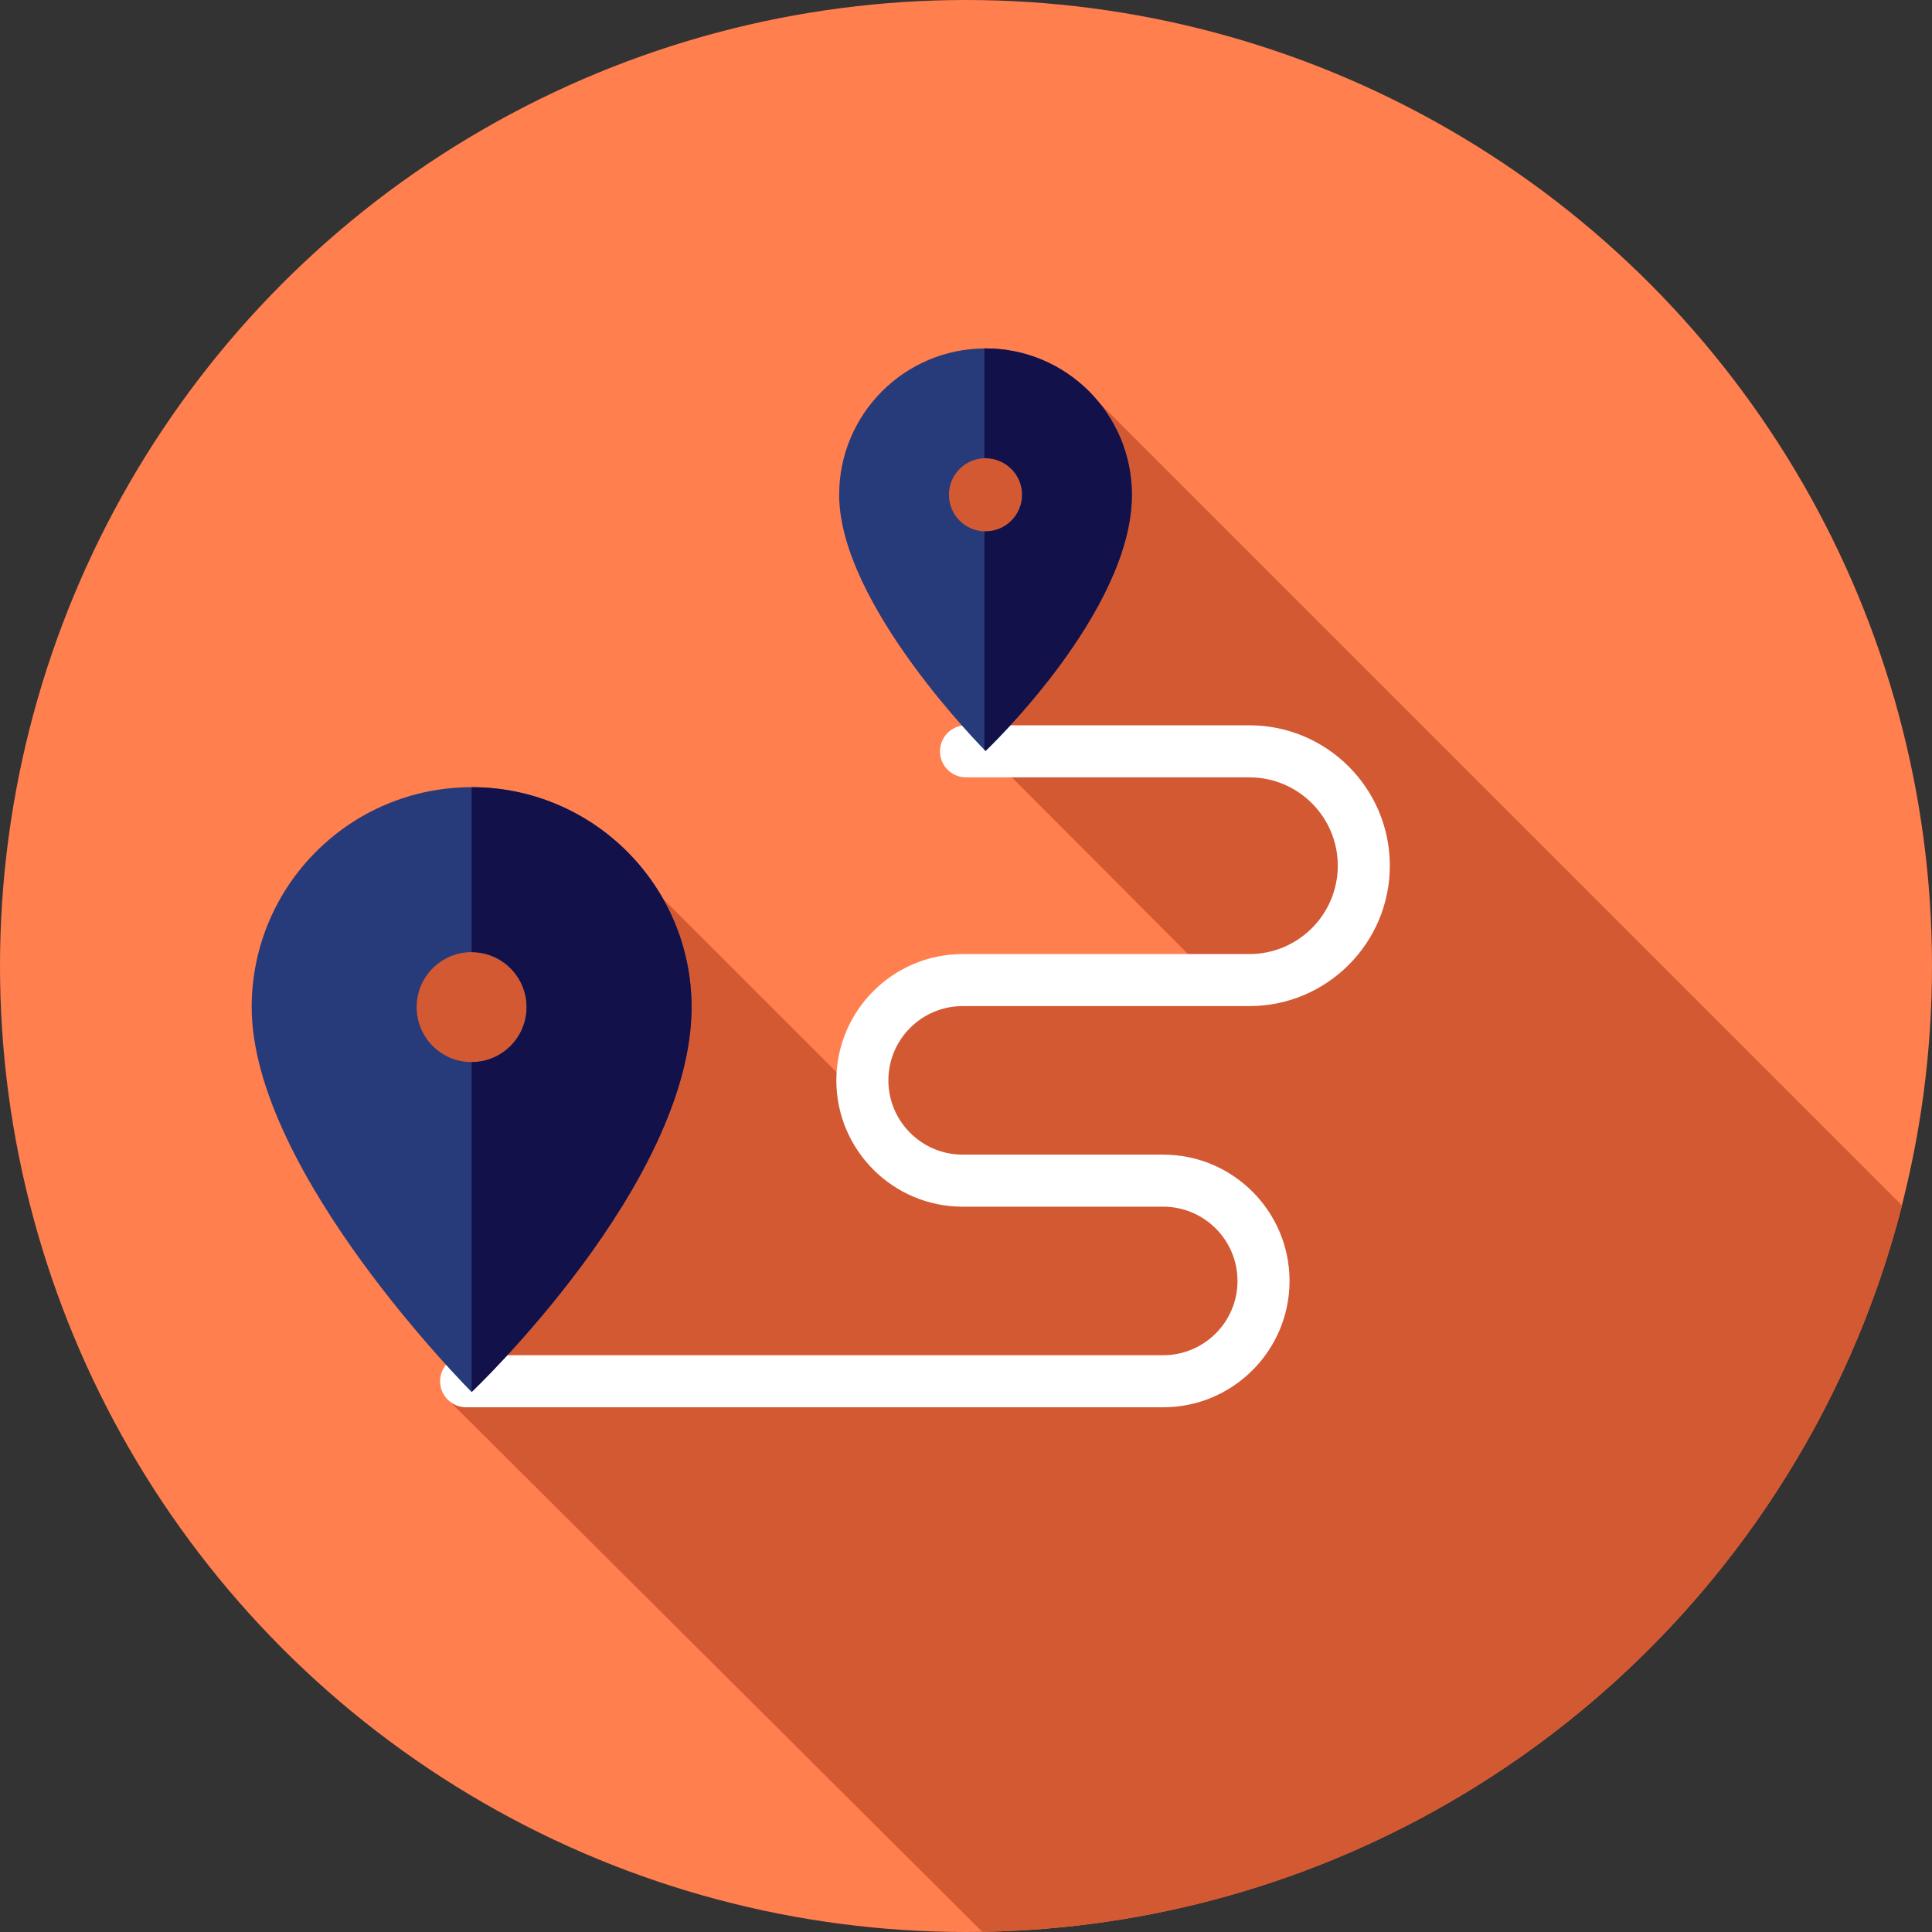 <?xml version="1.0" encoding="iso-8859-1"?>
<!-- Generator: Adobe Illustrator 19.0.0, SVG Export Plug-In . SVG Version: 6.00 Build 0)  -->
<svg version="1.1" id="Layer_1" xmlns="http://www.w3.org/2000/svg" xmlns:xlink="http://www.w3.org/1999/xlink" x="0px" y="0px"
	 viewBox="0 0 512 512" style="enable-background:new 0 0 512 512;" xml:space="preserve">
<rect x="0" y="0" width="512" height="512" fill="#333333" stroke="none"/>
<circle style="fill:#FF7F4F;" cx="256" cy="256" r="256"/>
<path style="fill:#D35933;" d="M118.731,370.935l141.572,141.012c117.577-1.939,215.871-83.128,243.764-192.483L285.624,101.021
	l-47.437,20.514l13.288,46.545l9.697,30.923l62.833,63.029l-57.518,1.436l-32.323,1.15v32.008l-58.504-58.504l-89.602,20.901
	l24.355,62.485l11.043,43.711L118.731,370.935z"/>
<path style="fill:#FFFFFF;" d="M308.269,372.941H123.525c-3.808,0-6.896-3.088-6.896-6.896s3.088-6.896,6.896-6.896h184.744
	c10.852,0,19.682-8.83,19.682-19.684c0-10.852-8.83-19.682-19.682-19.682h-53.157c-18.458,0-33.473-15.015-33.473-33.473
	c0-18.458,15.015-33.475,33.473-33.475h76.002c12.91,0,23.414-10.504,23.414-23.414c0-12.91-10.504-23.416-23.414-23.416H256
	c-3.808,0-6.896-3.088-6.896-6.896s3.088-6.896,6.896-6.896h75.114c20.514,0,37.205,16.691,37.205,37.207
	c0,20.514-16.691,37.205-37.205,37.205h-76.002c-10.852,0-19.682,8.83-19.682,19.684c0,10.852,8.83,19.682,19.682,19.682h53.157
	c18.458,0,33.473,15.015,33.473,33.473C341.742,357.924,326.727,372.941,308.269,372.941z"/>
<path style="fill:#273B7A;" d="M261.172,92.338c-21.421,0-38.788,17.367-38.788,38.788c0,29.091,38.788,67.879,38.788,67.879
	s38.788-36.731,38.788-67.879C299.96,109.702,282.593,92.338,261.172,92.338z M261.172,140.822c-5.356,0-9.697-4.341-9.697-9.697
	c0-5.356,4.341-9.697,9.697-9.697c5.356,0,9.697,4.341,9.697,9.697C270.869,136.48,266.528,140.822,261.172,140.822z"/>
<path style="fill:#121149;" d="M261.172,92.338c-0.097,0-0.191,0.007-0.286,0.007v29.098c0.097-0.003,0.19-0.014,0.286-0.014
	c5.356,0,9.697,4.341,9.697,9.697c0,5.356-4.341,9.697-9.697,9.697c-0.097,0-0.191-0.012-0.286-0.014v57.906
	c0.171,0.174,0.286,0.291,0.286,0.291s38.788-36.733,38.788-67.88C299.96,109.702,282.593,92.338,261.172,92.338z"/>
<path style="fill:#273B7A;" d="M124.983,208.615c-32.189,0-58.284,26.095-58.284,58.283c0,43.713,58.284,101.997,58.284,101.997
	s58.284-55.193,58.284-101.997C183.267,234.708,157.172,208.615,124.983,208.615z M124.983,281.469
	c-8.047,0-14.57-6.523-14.57-14.57c0-8.047,6.523-14.57,14.57-14.57s14.57,6.523,14.57,14.57
	C139.554,274.946,133.03,281.469,124.983,281.469z"/>
<path style="fill:#121149;" d="M183.267,266.899c0-32.189-26.095-58.284-58.284-58.284v43.713c8.047,0,14.57,6.523,14.57,14.57
	c0,8.047-6.523,14.57-14.57,14.57v87.424C124.995,368.883,183.267,313.697,183.267,266.899z"/>
<g>
</g>
<g>
</g>
<g>
</g>
<g>
</g>
<g>
</g>
<g>
</g>
<g>
</g>
<g>
</g>
<g>
</g>
<g>
</g>
<g>
</g>
<g>
</g>
<g>
</g>
<g>
</g>
<g>
</g>
</svg>
